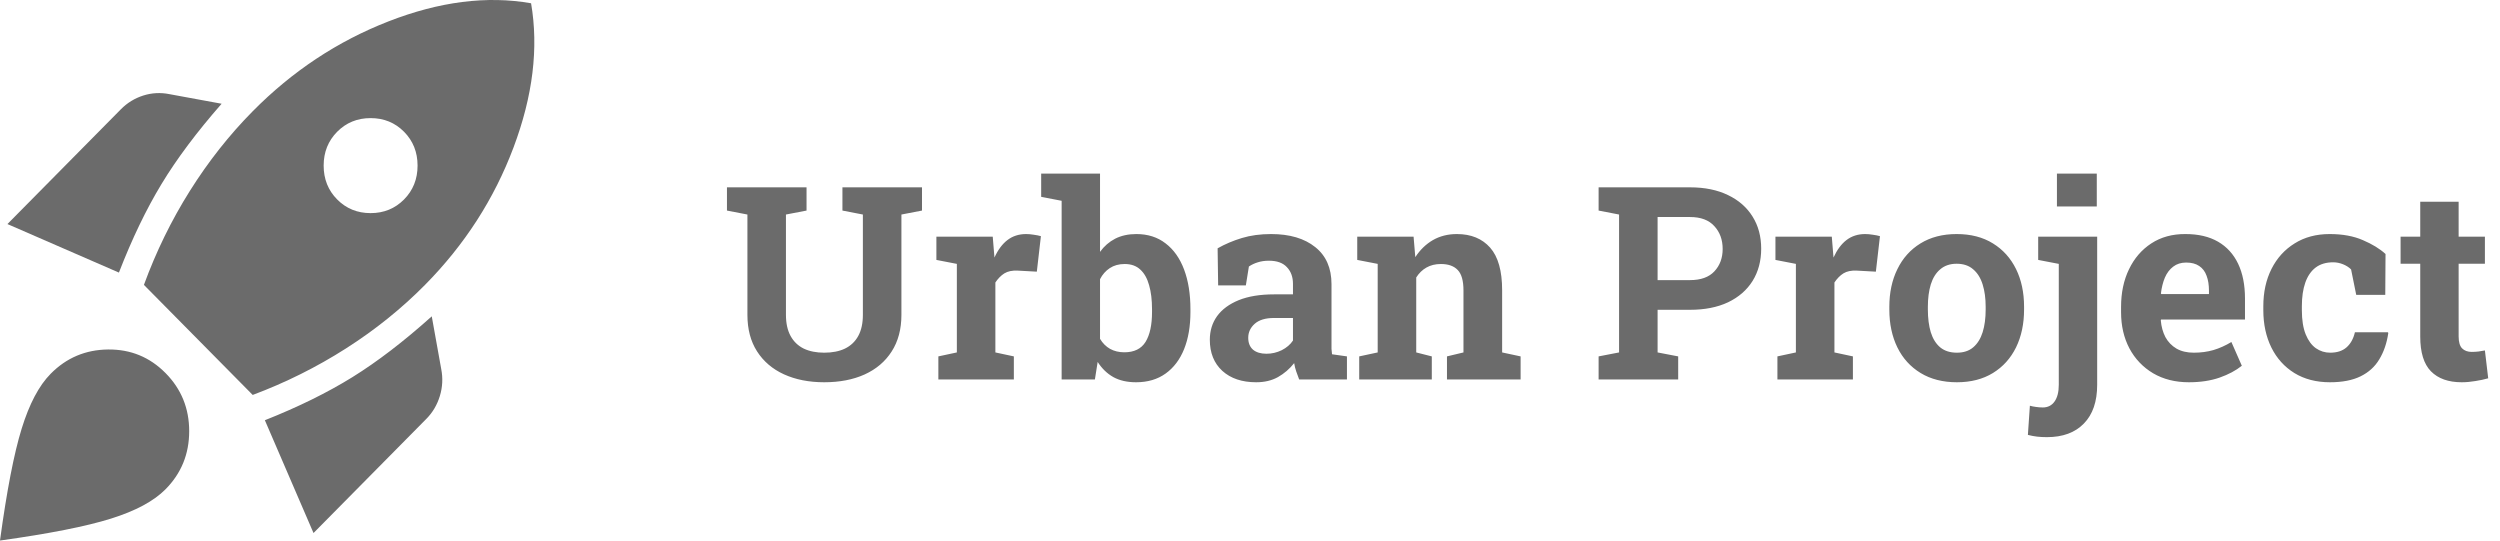 <svg width="185" height="40" viewBox="0 0 185 40" fill="none" xmlns="http://www.w3.org/2000/svg">
<path d="M60.992 28.287C59.866 28.287 58.873 28.091 58.014 27.701C57.161 27.31 56.497 26.744 56.022 26.002C55.546 25.259 55.309 24.358 55.309 23.297V15.875L53.795 15.582V13.863H59.684V15.582L58.16 15.875V23.297C58.16 23.922 58.274 24.442 58.502 24.859C58.73 25.276 59.055 25.588 59.478 25.797C59.902 25.998 60.406 26.099 60.992 26.099C61.591 26.099 62.102 25.998 62.525 25.797C62.955 25.588 63.284 25.276 63.512 24.859C63.74 24.442 63.853 23.922 63.853 23.297V15.875L62.34 15.582V13.863H68.228V15.582L66.705 15.875V23.297C66.705 24.358 66.464 25.263 65.982 26.011C65.507 26.753 64.84 27.32 63.98 27.711C63.128 28.095 62.132 28.287 60.992 28.287ZM69.439 28.082V26.373L70.807 26.08V19.527L69.293 19.234V17.515H73.463L73.57 18.824L73.59 19.058C73.85 18.485 74.172 18.052 74.557 17.759C74.941 17.466 75.4 17.32 75.934 17.32C76.103 17.32 76.288 17.336 76.49 17.369C76.692 17.395 76.871 17.431 77.027 17.476L76.725 20.103L75.309 20.025C74.905 20.006 74.576 20.074 74.322 20.23C74.075 20.386 73.853 20.611 73.658 20.904V26.08L75.025 26.373V28.082H69.439ZM84.068 28.287C83.411 28.287 82.851 28.16 82.389 27.906C81.926 27.645 81.539 27.271 81.227 26.783L81.022 28.082H78.561V14.859L77.047 14.566V12.847H81.402V18.638C81.708 18.215 82.083 17.89 82.525 17.662C82.975 17.434 83.495 17.32 84.088 17.32C84.941 17.32 85.663 17.551 86.256 18.013C86.855 18.469 87.311 19.114 87.623 19.947C87.936 20.78 88.092 21.76 88.092 22.886V23.091C88.092 24.14 87.936 25.054 87.623 25.836C87.311 26.61 86.855 27.212 86.256 27.642C85.657 28.072 84.928 28.287 84.068 28.287ZM83.199 26.07C83.928 26.07 84.453 25.813 84.772 25.299C85.091 24.778 85.25 24.042 85.25 23.091V22.886C85.25 22.196 85.178 21.604 85.035 21.109C84.898 20.608 84.68 20.22 84.381 19.947C84.088 19.674 83.704 19.537 83.228 19.537C82.799 19.537 82.431 19.638 82.125 19.84C81.819 20.041 81.578 20.315 81.402 20.66V25.074C81.598 25.399 81.845 25.647 82.144 25.816C82.451 25.985 82.802 26.07 83.199 26.07ZM92.955 28.287C91.907 28.287 91.074 28.007 90.455 27.447C89.837 26.881 89.527 26.112 89.527 25.142C89.527 24.478 89.706 23.895 90.064 23.394C90.429 22.893 90.963 22.499 91.666 22.212C92.376 21.926 93.248 21.783 94.283 21.783H95.68V21.002C95.68 20.494 95.53 20.084 95.231 19.771C94.938 19.452 94.495 19.293 93.902 19.293C93.596 19.293 93.323 19.332 93.082 19.41C92.841 19.481 92.62 19.586 92.418 19.722L92.193 21.119H90.143L90.103 18.375C90.657 18.062 91.256 17.808 91.9 17.613C92.545 17.418 93.264 17.32 94.059 17.32C95.439 17.32 96.529 17.642 97.33 18.287C98.131 18.925 98.531 19.84 98.531 21.031V25.386C98.531 25.53 98.531 25.673 98.531 25.816C98.538 25.953 98.551 26.086 98.57 26.216L99.674 26.373V28.082H96.139C96.067 27.899 95.995 27.704 95.924 27.496C95.852 27.287 95.8 27.079 95.768 26.871C95.429 27.3 95.029 27.645 94.566 27.906C94.111 28.16 93.574 28.287 92.955 28.287ZM93.717 26.177C94.114 26.177 94.492 26.09 94.85 25.914C95.208 25.731 95.484 25.494 95.68 25.201V23.531H94.273C93.648 23.531 93.173 23.674 92.848 23.961C92.529 24.247 92.369 24.592 92.369 24.996C92.369 25.373 92.486 25.666 92.721 25.875C92.962 26.076 93.294 26.177 93.717 26.177ZM100.582 28.082V26.373L101.949 26.08V19.527L100.436 19.234V17.515H104.605L104.732 19.029C105.084 18.489 105.517 18.069 106.031 17.769C106.552 17.47 107.145 17.32 107.809 17.32C108.857 17.32 109.677 17.655 110.27 18.326C110.862 18.996 111.158 20.048 111.158 21.48V26.08L112.525 26.373V28.082H107.076V26.373L108.297 26.08V21.49C108.297 20.78 108.157 20.279 107.877 19.986C107.597 19.686 107.18 19.537 106.627 19.537C106.217 19.537 105.859 19.625 105.553 19.8C105.253 19.97 105.003 20.214 104.801 20.533V26.08L105.953 26.373V28.082H100.582ZM118.297 28.082V26.373L119.811 26.08V15.875L118.297 15.582V13.863H119.811H125.064C126.152 13.863 127.089 14.055 127.877 14.439C128.665 14.817 129.27 15.347 129.693 16.031C130.117 16.708 130.328 17.499 130.328 18.404C130.328 19.309 130.117 20.103 129.693 20.787C129.27 21.464 128.665 21.991 127.877 22.369C127.089 22.74 126.152 22.925 125.064 22.925H122.662V26.08L124.186 26.373V28.082H118.297ZM122.662 20.728H125.064C125.859 20.728 126.458 20.513 126.861 20.084C127.271 19.647 127.477 19.094 127.477 18.424C127.477 17.74 127.271 17.177 126.861 16.734C126.458 16.285 125.859 16.06 125.064 16.06H122.662V20.728ZM131.529 28.082V26.373L132.896 26.08V19.527L131.383 19.234V17.515H135.553L135.66 18.824L135.68 19.058C135.94 18.485 136.262 18.052 136.646 17.759C137.031 17.466 137.49 17.32 138.023 17.32C138.193 17.32 138.378 17.336 138.58 17.369C138.782 17.395 138.961 17.431 139.117 17.476L138.814 20.103L137.398 20.025C136.995 20.006 136.666 20.074 136.412 20.23C136.165 20.386 135.943 20.611 135.748 20.904V26.08L137.115 26.373V28.082H131.529ZM144.811 28.287C143.769 28.287 142.874 28.059 142.125 27.603C141.376 27.147 140.803 26.516 140.406 25.709C140.009 24.895 139.811 23.961 139.811 22.906V22.701C139.811 21.653 140.009 20.725 140.406 19.918C140.803 19.104 141.373 18.469 142.115 18.013C142.864 17.551 143.756 17.32 144.791 17.32C145.839 17.32 146.734 17.551 147.477 18.013C148.219 18.469 148.788 19.101 149.186 19.908C149.583 20.715 149.781 21.646 149.781 22.701V22.906C149.781 23.961 149.583 24.895 149.186 25.709C148.788 26.516 148.219 27.147 147.477 27.603C146.734 28.059 145.846 28.287 144.811 28.287ZM144.811 26.099C145.305 26.099 145.709 25.966 146.021 25.699C146.334 25.432 146.565 25.061 146.715 24.586C146.865 24.104 146.939 23.544 146.939 22.906V22.701C146.939 22.076 146.865 21.526 146.715 21.05C146.565 20.569 146.331 20.194 146.012 19.927C145.699 19.654 145.292 19.517 144.791 19.517C144.303 19.517 143.899 19.654 143.58 19.927C143.261 20.194 143.027 20.569 142.877 21.05C142.734 21.526 142.662 22.076 142.662 22.701V22.906C142.662 23.544 142.734 24.104 142.877 24.586C143.027 25.067 143.261 25.442 143.58 25.709C143.899 25.969 144.309 26.099 144.811 26.099ZM151.471 32.349C151.204 32.349 150.96 32.336 150.738 32.31C150.523 32.284 150.299 32.242 150.064 32.183L150.211 30.025C150.354 30.064 150.504 30.093 150.66 30.113C150.823 30.139 150.992 30.152 151.168 30.152C151.539 30.152 151.829 30.006 152.037 29.712C152.245 29.42 152.35 29.006 152.35 28.472V19.527L150.826 19.234V17.515H155.191V28.472C155.191 29.716 154.863 30.673 154.205 31.343C153.554 32.014 152.643 32.349 151.471 32.349ZM152.213 15.279V12.847H155.162V15.279H152.213ZM161.979 28.287C160.969 28.287 160.087 28.065 159.332 27.623C158.577 27.174 157.991 26.558 157.574 25.777C157.164 24.996 156.959 24.104 156.959 23.101V22.711C156.959 21.662 157.154 20.735 157.545 19.927C157.936 19.114 158.486 18.476 159.195 18.013C159.911 17.545 160.755 17.313 161.725 17.32C162.682 17.32 163.486 17.509 164.137 17.886C164.788 18.264 165.283 18.808 165.621 19.517C165.96 20.227 166.129 21.086 166.129 22.095V23.648H159.918L159.898 23.707C159.938 24.169 160.051 24.582 160.24 24.947C160.436 25.305 160.709 25.588 161.061 25.797C161.412 25.998 161.839 26.099 162.34 26.099C162.861 26.099 163.346 26.034 163.795 25.904C164.251 25.767 164.693 25.569 165.123 25.308L165.895 27.066C165.458 27.418 164.908 27.711 164.244 27.945C163.587 28.173 162.831 28.287 161.979 28.287ZM159.938 21.763H163.463V21.509C163.463 21.08 163.404 20.712 163.287 20.406C163.176 20.093 162.994 19.852 162.74 19.683C162.493 19.514 162.171 19.429 161.773 19.429C161.396 19.429 161.077 19.53 160.816 19.732C160.556 19.927 160.351 20.198 160.201 20.543C160.058 20.888 159.96 21.278 159.908 21.715L159.938 21.763ZM172.418 28.287C171.402 28.287 170.523 28.059 169.781 27.603C169.046 27.147 168.479 26.519 168.082 25.718C167.685 24.911 167.486 23.99 167.486 22.955V22.662C167.486 21.62 167.688 20.699 168.092 19.898C168.495 19.097 169.065 18.469 169.801 18.013C170.536 17.551 171.402 17.32 172.398 17.32C173.349 17.32 174.166 17.47 174.85 17.769C175.54 18.062 176.1 18.404 176.529 18.795L176.51 21.822H174.361L173.98 19.937C173.824 19.781 173.626 19.654 173.385 19.556C173.144 19.459 172.9 19.41 172.652 19.41C172.132 19.41 171.699 19.54 171.354 19.8C171.015 20.061 170.761 20.432 170.592 20.914C170.423 21.395 170.338 21.978 170.338 22.662V22.955C170.338 23.677 170.432 24.273 170.621 24.742C170.81 25.204 171.061 25.546 171.373 25.767C171.692 25.989 172.047 26.099 172.438 26.099C172.939 26.099 173.339 25.969 173.639 25.709C173.945 25.442 174.153 25.067 174.264 24.586H176.705L176.734 24.644C176.624 25.393 176.402 26.041 176.07 26.587C175.745 27.134 175.283 27.554 174.684 27.847C174.091 28.14 173.336 28.287 172.418 28.287ZM182.164 28.287C181.181 28.287 180.423 28.017 179.889 27.476C179.361 26.936 179.098 26.08 179.098 24.908V19.517H177.643V17.515H179.098V14.927H181.939V17.515H183.883V19.517H181.939V24.898C181.939 25.308 182.024 25.601 182.193 25.777C182.369 25.953 182.607 26.041 182.906 26.041C183.069 26.041 183.238 26.031 183.414 26.011C183.596 25.985 183.753 25.959 183.883 25.933L184.127 27.994C183.834 28.078 183.515 28.147 183.17 28.199C182.831 28.257 182.496 28.287 182.164 28.287Z" fill="#6B6B6B"/>
<path d="M0.55 16.58L8.95 8.082C9.417 7.61 9.967 7.273 10.6 7.07C11.233 6.868 11.883 6.834 12.55 6.969L16.4 7.677C14.567 9.768 13.083 11.749 11.95 13.621C10.817 15.492 9.767 17.676 8.8 20.171L0.55 16.58ZM10.65 21.082C11.55 18.62 12.683 16.302 14.05 14.127C15.417 11.952 16.967 9.987 18.7 8.234C21.633 5.266 24.983 3.049 28.75 1.582C32.517 0.115 36.033 -0.332 39.3 0.242C39.867 3.546 39.433 7.104 38 10.915C36.567 14.725 34.383 18.114 31.45 21.082C29.717 22.835 27.767 24.404 25.6 25.786C23.433 27.169 21.133 28.315 18.7 29.226L10.65 21.082ZM24.95 14.759C25.617 15.433 26.442 15.771 27.425 15.771C28.408 15.771 29.233 15.433 29.9 14.759C30.567 14.085 30.9 13.25 30.9 12.255C30.9 11.26 30.567 10.426 29.9 9.751C29.233 9.077 28.408 8.74 27.425 8.74C26.442 8.74 25.617 9.077 24.95 9.751C24.283 10.426 23.95 11.26 23.95 12.255C23.95 13.25 24.283 14.085 24.95 14.759V14.759ZM23.2 39.444L19.6 31.097C22.067 30.119 24.225 29.057 26.075 27.911C27.925 26.764 29.883 25.263 31.95 23.409L32.65 27.304C32.783 27.978 32.75 28.644 32.55 29.302C32.35 29.959 32.017 30.524 31.55 30.996L23.2 39.444ZM3.75 27.658C4.917 26.477 6.333 25.879 8 25.862C9.667 25.845 11.083 26.427 12.25 27.607C13.417 28.787 14 30.221 14 31.907C14 33.593 13.417 35.026 12.25 36.206C11.383 37.083 10.033 37.808 8.2 38.381C6.367 38.955 3.633 39.494 0 40C0.5 36.324 1.033 33.568 1.6 31.73C2.167 29.892 2.883 28.535 3.75 27.658Z" fill="#6B6B6B"/>
</svg>
